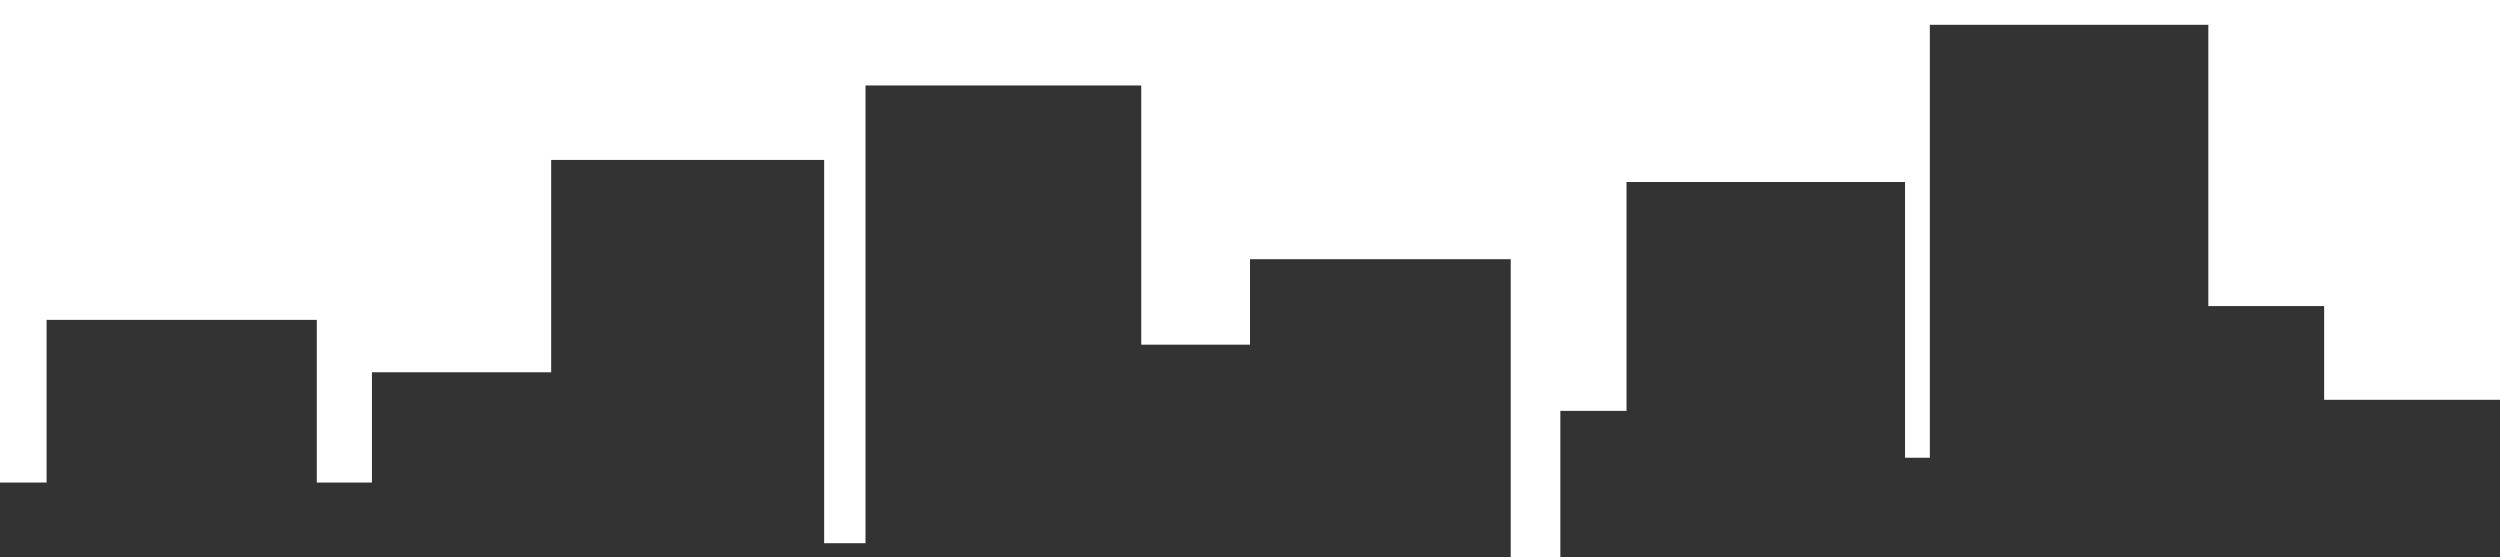 <svg id="Layer_1" data-name="Layer 1" xmlns="http://www.w3.org/2000/svg" viewBox="0 0 1920 427.76"><rect x="0" y="0" width="1920" height="427.76" fill="#333333" stroke="none"/><defs><style>.cls-1{fill:#fff;}</style></defs><title>header-home</title><polygon class="cls-1" points="0 0 0 370.59 35.77 370.59 35.77 245.65 243.29 245.65 243.29 370.59 285.65 370.59 285.65 285.88 423.29 285.88 423.29 122.82 632.94 122.82 632.94 417.18 664.71 417.18 664.71 65.65 876.47 65.65 876.47 264.71 960 264.71 960 199.06 1160.23 199.06 1160.23 427.76 1198.35 427.76 1198.35 315.53 1249.18 315.53 1249.18 139.76 1463.06 139.76 1463.06 351.53 1482.12 351.53 1482.12 19.06 1696 19.06 1696 235.06 1784.94 235.06 1784.94 307.06 1920 307.06 1920 0 0 0"/></svg>
